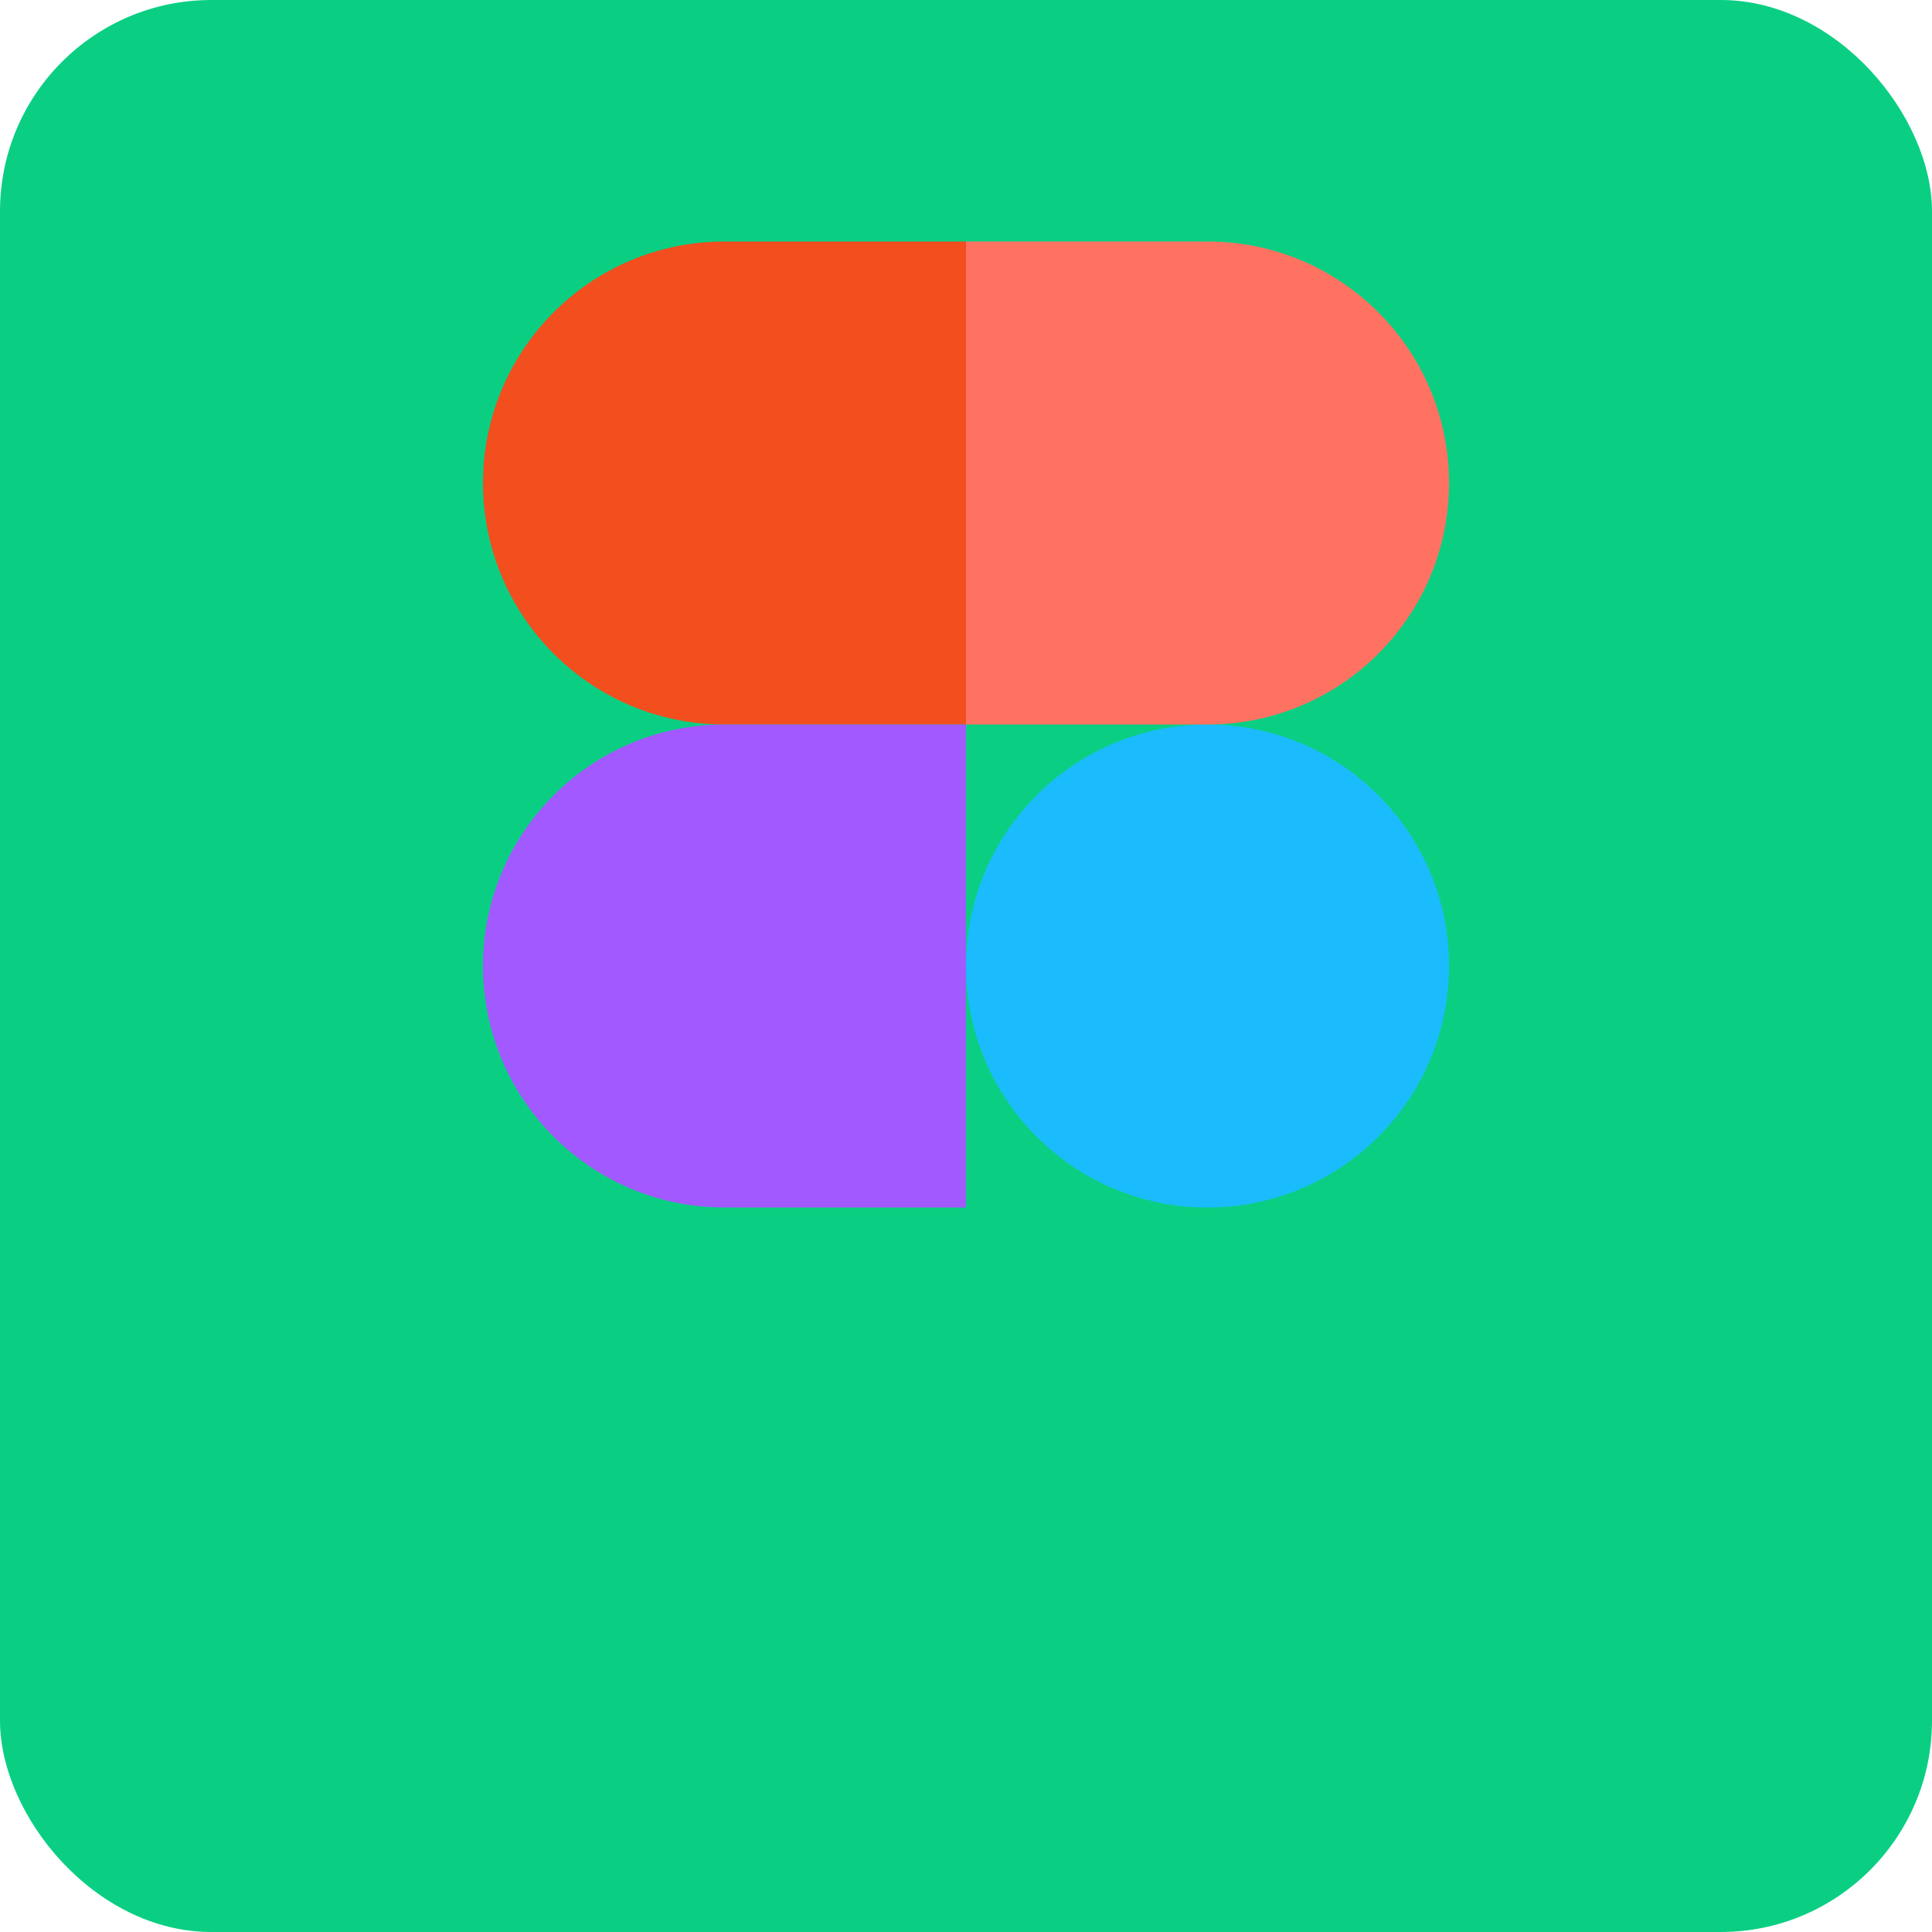 <?xml version="1.0" encoding="UTF-8" standalone="no"?>
<svg width="256px" height="256px" viewBox="0 0 256 256" version="1.1" xmlns="http://www.w3.org/2000/svg" xmlns:xlink="http://www.w3.org/1999/xlink" preserveAspectRatio="xMidYMid">
    <g>
        <rect fill="#0ACF83" x="0" y="0" width="256" height="256" rx="28"></rect>
        <path d="M128,128 C128,110.327 142.327,96 160,96 C177.673,96 192,110.327 192,128 C192,145.673 177.673,160 160,160 C142.327,160 128,145.673 128,128 Z" fill="#1ABCFE"></path>
        <path d="M64,192 C64,174.327 78.327,160 96,160 L128,160 L128,192 C128,209.673 113.673,224 96,224 C78.327,224 64,209.673 64,192 Z" fill="#0ACF83"></path>
        <path d="M128,32 L128,96 L160,96 C177.673,96 192,81.673 192,64 C192,46.327 177.673,32 160,32 L128,32 Z" fill="#FF7262"></path>
        <path d="M64,64 C64,81.673 78.327,96 96,96 L128,96 L128,32 L96,32 C78.327,32 64,46.327 64,64 Z" fill="#F24E1E"></path>
        <path d="M64,128 C64,145.673 78.327,160 96,160 L128,160 L128,96 L96,96 C78.327,96 64,110.327 64,128 Z" fill="#A259FF"></path>
    </g>
</svg>
